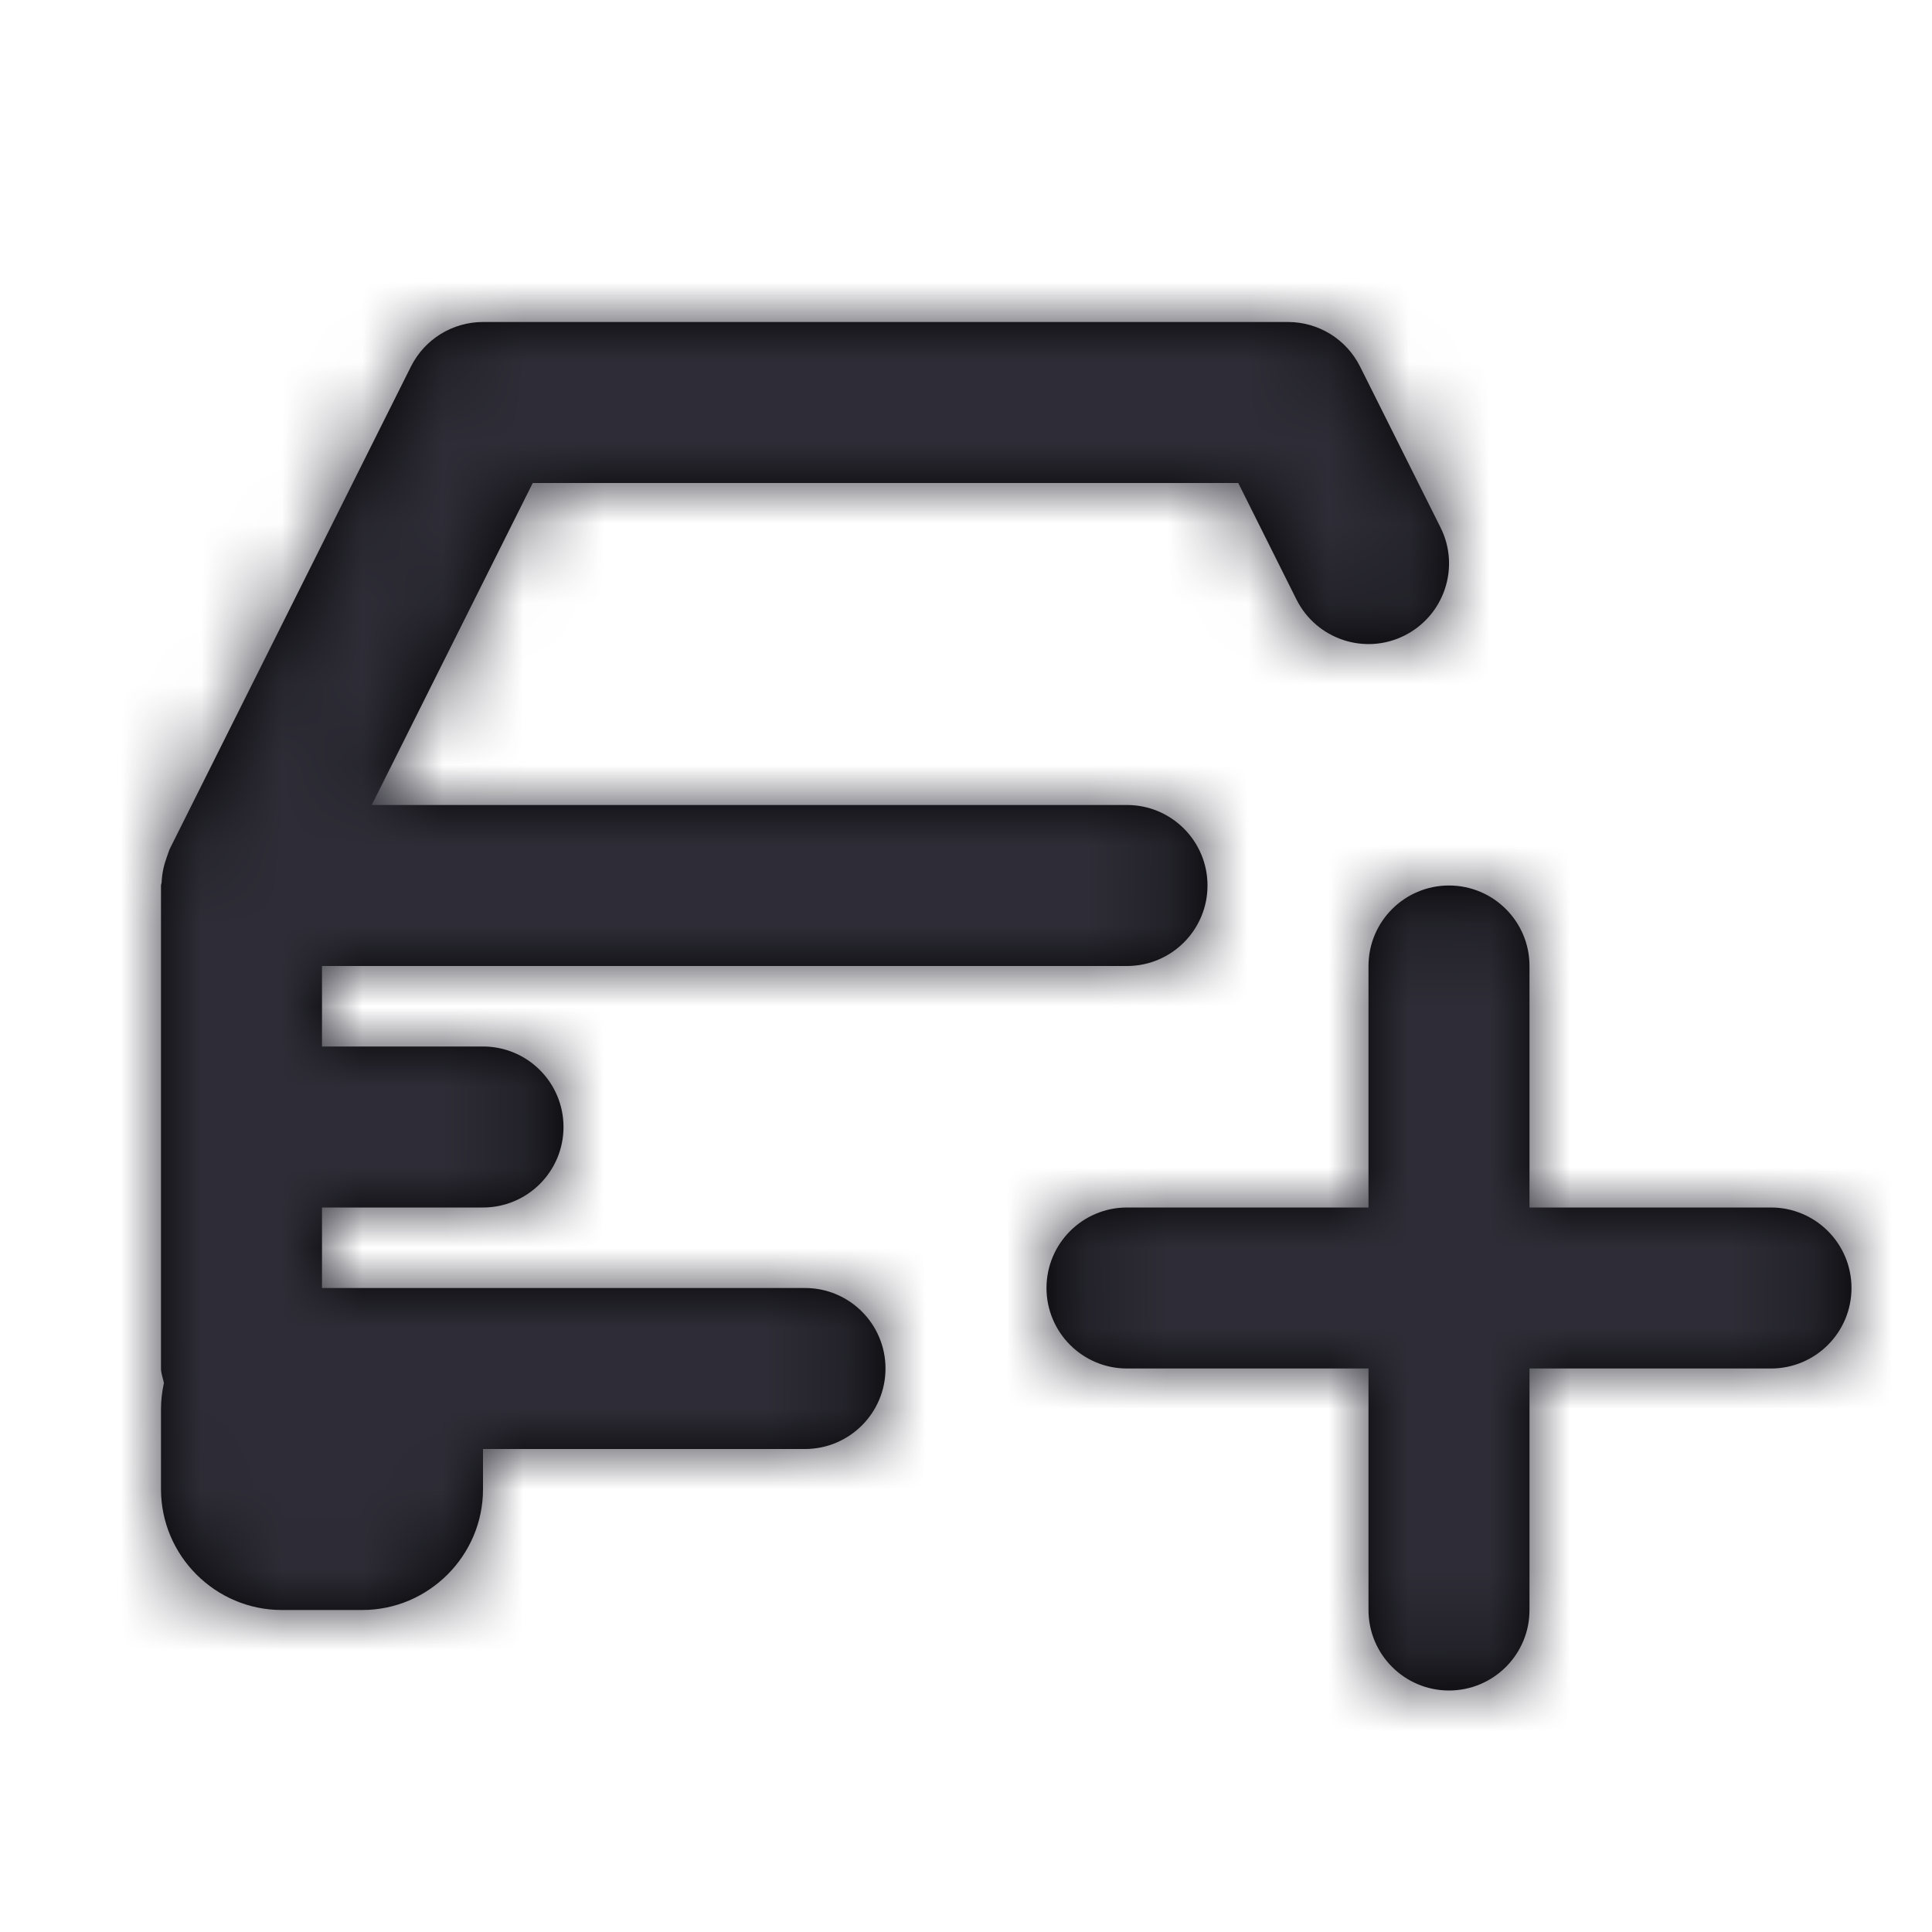 <?xml version="1.0" encoding="UTF-8"?>
<svg width="24px" height="24px" viewBox="0 0 24 24" version="1.1" xmlns="http://www.w3.org/2000/svg" xmlns:xlink="http://www.w3.org/1999/xlink">
    <!-- Generator: Sketch 52.3 (67297) - http://www.bohemiancoding.com/sketch -->
    <title>Icons/Add Car</title>
    <desc>Created with Sketch.</desc>
    <defs>
        <path d="M22,15 C22.552,15 23,15.448 23,16 C23,16.552 22.552,17 22,17 L19,17 L19,20 C19,20.552 18.552,21 18,21 C17.448,21 17,20.552 17,20 L17,17 L14,17 C13.448,17 13,16.552 13,16 C13,15.448 13.448,15 14,15 L17,15 L17,12 C17,11.448 17.448,11 18,11 C18.552,11 19,11.448 19,12 L19,15 L22,15 Z M10,16 C10.552,16 11,16.448 11,17 C11,17.552 10.552,18 10,18 L6,18 L6,18.5 C6,19.325 5.325,20 4.5,20 L3.5,20 C2.675,20 2,19.325 2,18.5 L2,17.5 C2,17.39 2.014,17.284 2.036,17.18 C2.025,17.12 2,17.064 2,17 L2,11 C2,10.986 2.007,10.975 2.008,10.961 C2.012,10.857 2.033,10.755 2.069,10.656 C2.078,10.634 2.083,10.612 2.092,10.59 C2.098,10.578 2.1,10.565 2.105,10.553 L5.105,4.553 C5.275,4.214 5.621,4 6,4 L16,4 C16.379,4 16.725,4.214 16.895,4.553 L17.895,6.553 C18.142,7.047 17.941,7.647 17.447,7.895 C16.953,8.143 16.353,7.941 16.105,7.447 L15.382,6 L6.618,6 L4.618,10 L10,10 L14,10 C14.552,10 15,10.448 15,11 C15,11.552 14.552,12 14,12 L10,12 L4,12 L4,13 L6,13 C6.552,13 7,13.448 7,14 C7,14.552 6.552,15 6,15 L4,15 L4,16 L4.5,16 L10,16 Z" id="path-1"></path>
    </defs>
    <g id="Icons/Add-Car" stroke="none" stroke-width="1" fill="none" fill-rule="evenodd">
        <mask id="mask-2" fill="white">
            <use xlink:href="#path-1"></use>
        </mask>
        <use id="Combined-Shape" fill="#000000" xlink:href="#path-1"></use>
        <g id="Colors/Grey/Grey-1" mask="url(#mask-2)" fill="#2E2D37">
            <rect id="Rectangle" x="0" y="0" width="24" height="24"></rect>
        </g>
    </g>
</svg>